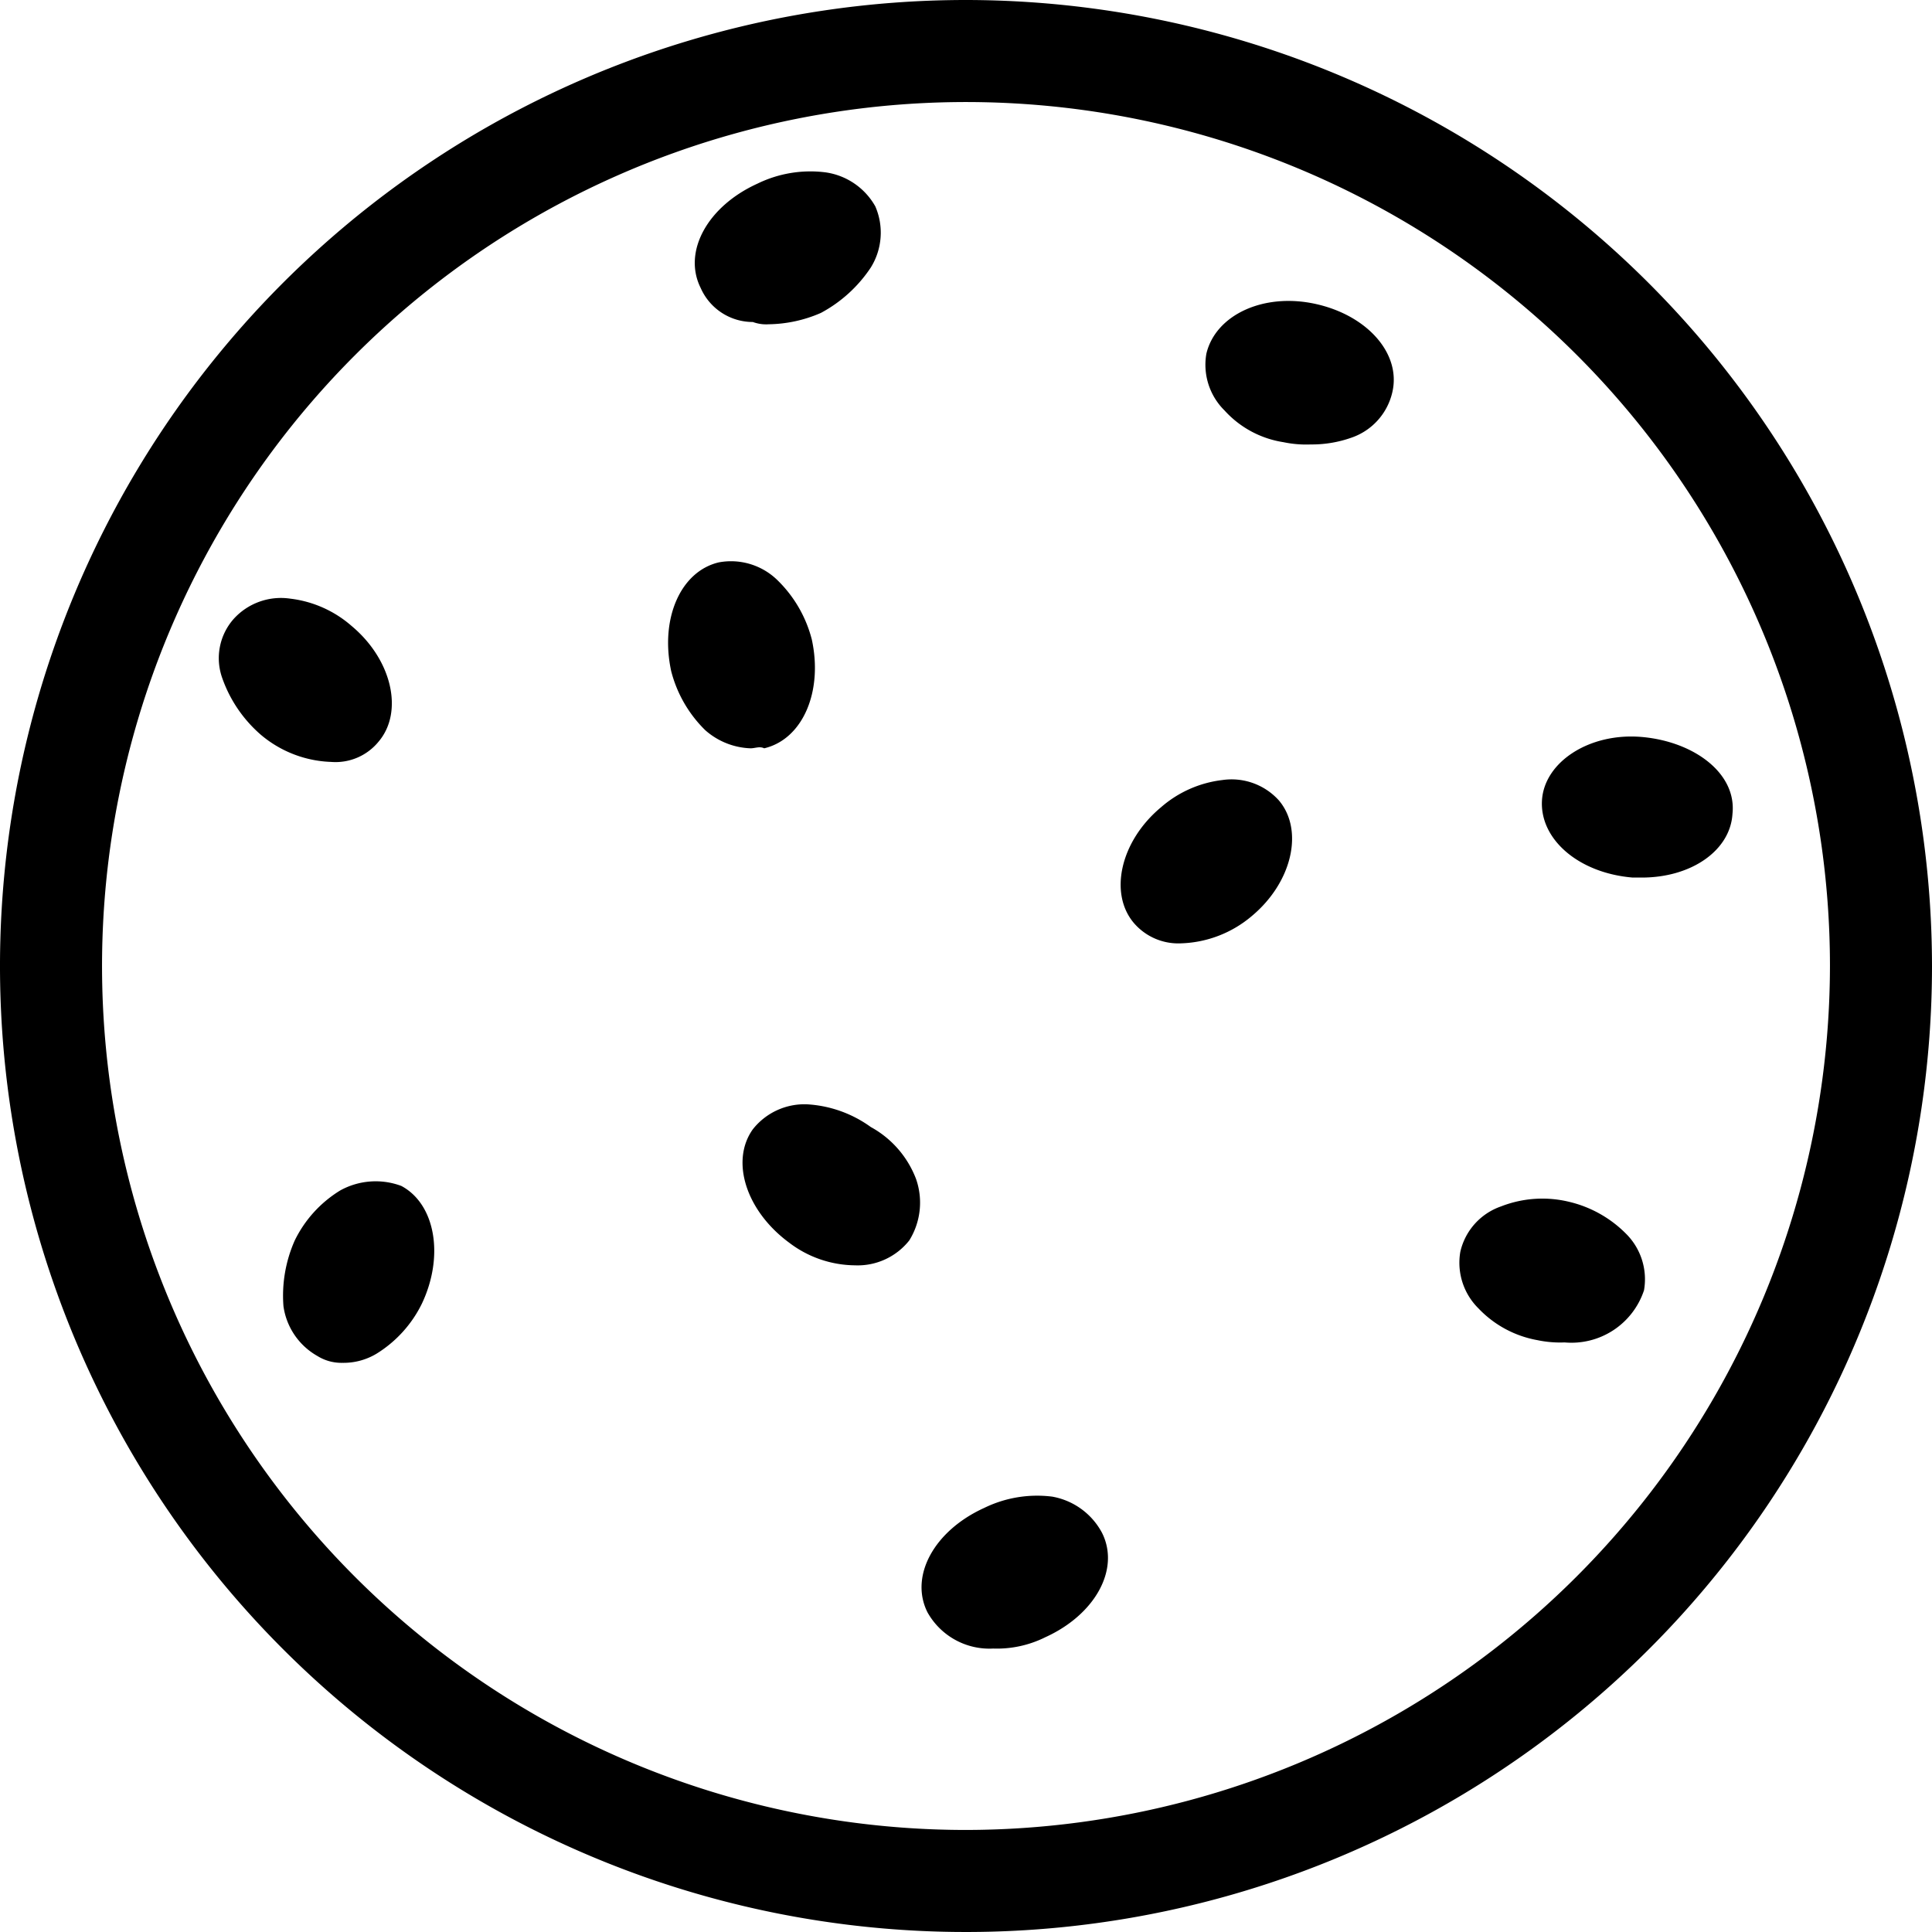 <svg xmlns="http://www.w3.org/2000/svg" viewBox="0 0 85.2 85.2"><title>Asset 1</title><g id="Layer_2" data-name="Layer 2"><g id="Layer_1-2" data-name="Layer 1"><path d="M42.6,0A42.6,42.6,0,1,0,85.2,42.6,42.64,42.64,0,0,0,42.6,0Zm0,80.7A38.1,38.1,0,1,1,80.7,42.6,38.15,38.15,0,0,1,42.6,80.7Zm-11.7-68c-.8-1.6.3-3.6,2.5-4.6a5.32,5.32,0,0,1,3-.5,3,3,0,0,1,2.2,1.5,2.91,2.91,0,0,1-.2,2.7,6.09,6.09,0,0,1-2.2,2,5.93,5.93,0,0,1-2.3.5,1.7,1.7,0,0,1-.7-.1A2.51,2.51,0,0,1,30.9,12.7ZM76.4,35.9c-.1,1.6-1.8,2.8-4,2.8H72c-2.4-.2-4.1-1.7-4-3.4s2.1-3,4.4-2.8S76.6,34.1,76.4,35.9Zm-20-.6c1.1,1.3.6,3.6-1.2,5.1a5.06,5.06,0,0,1-3.1,1.2,2.58,2.58,0,0,1-2.1-.9c-1.1-1.3-.6-3.6,1.2-5.1h0a5,5,0,0,1,2.7-1.2A2.81,2.81,0,0,1,56.4,35.3ZM71.7,54.4a2.83,2.83,0,0,1,.8,2.5A3.37,3.37,0,0,1,69,59.2a4.87,4.87,0,0,1-1.2-.1,4.73,4.73,0,0,1-2.6-1.4,2.83,2.83,0,0,1-.8-2.5,2.77,2.77,0,0,1,1.8-2,5,5,0,0,1,3-.2A5.22,5.22,0,0,1,71.7,54.4ZM61.4,17.3a2.77,2.77,0,0,1-1.8,2,5.23,5.23,0,0,1-1.8.3,4.87,4.87,0,0,1-1.2-.1A4.41,4.41,0,0,1,54,18.1a2.83,2.83,0,0,1-.8-2.5c.4-1.7,2.5-2.7,4.8-2.2S61.8,15.6,61.4,17.3ZM14.6,33.6a5.06,5.06,0,0,1-3.1-1.2,5.89,5.89,0,0,1-1.7-2.5,2.61,2.61,0,0,1,.5-2.6,2.81,2.81,0,0,1,2.5-.9,5,5,0,0,1,2.7,1.2c1.8,1.5,2.3,3.8,1.2,5.1A2.45,2.45,0,0,1,14.6,33.6Zm4,23.9a5.37,5.37,0,0,1-2,2.2,2.82,2.82,0,0,1-1.5.4,2,2,0,0,1-1.1-.3,3,3,0,0,1-1.5-2.2,6,6,0,0,1,.5-2.9,5.32,5.32,0,0,1,2-2.2,3.23,3.23,0,0,1,2.7-.2C19.2,53.1,19.6,55.4,18.6,57.5Zm30,10.1c.8,1.6-.3,3.6-2.5,4.6a4.79,4.79,0,0,1-2.3.5,3.13,3.13,0,0,1-2.9-1.6c-.8-1.6.3-3.6,2.5-4.6a5.32,5.32,0,0,1,3-.5A3.1,3.1,0,0,1,48.6,67.6ZM33.1,33a3.18,3.18,0,0,1-2-.8,5.59,5.59,0,0,1-1.5-2.6c-.5-2.3.4-4.4,2.1-4.8a2.93,2.93,0,0,1,2.6.8,5.59,5.59,0,0,1,1.5,2.6c.5,2.3-.4,4.4-2.1,4.8C33.5,32.9,33.3,33,33.1,33Zm7.3,19a3.16,3.16,0,0,1-.3,2.7,2.9,2.9,0,0,1-2.4,1.1,4.85,4.85,0,0,1-2.9-1c-1.9-1.4-2.6-3.6-1.6-5a2.9,2.9,0,0,1,2.4-1.1,5.31,5.31,0,0,1,2.8,1A4.39,4.39,0,0,1,40.4,52Z"/></g></g></svg>